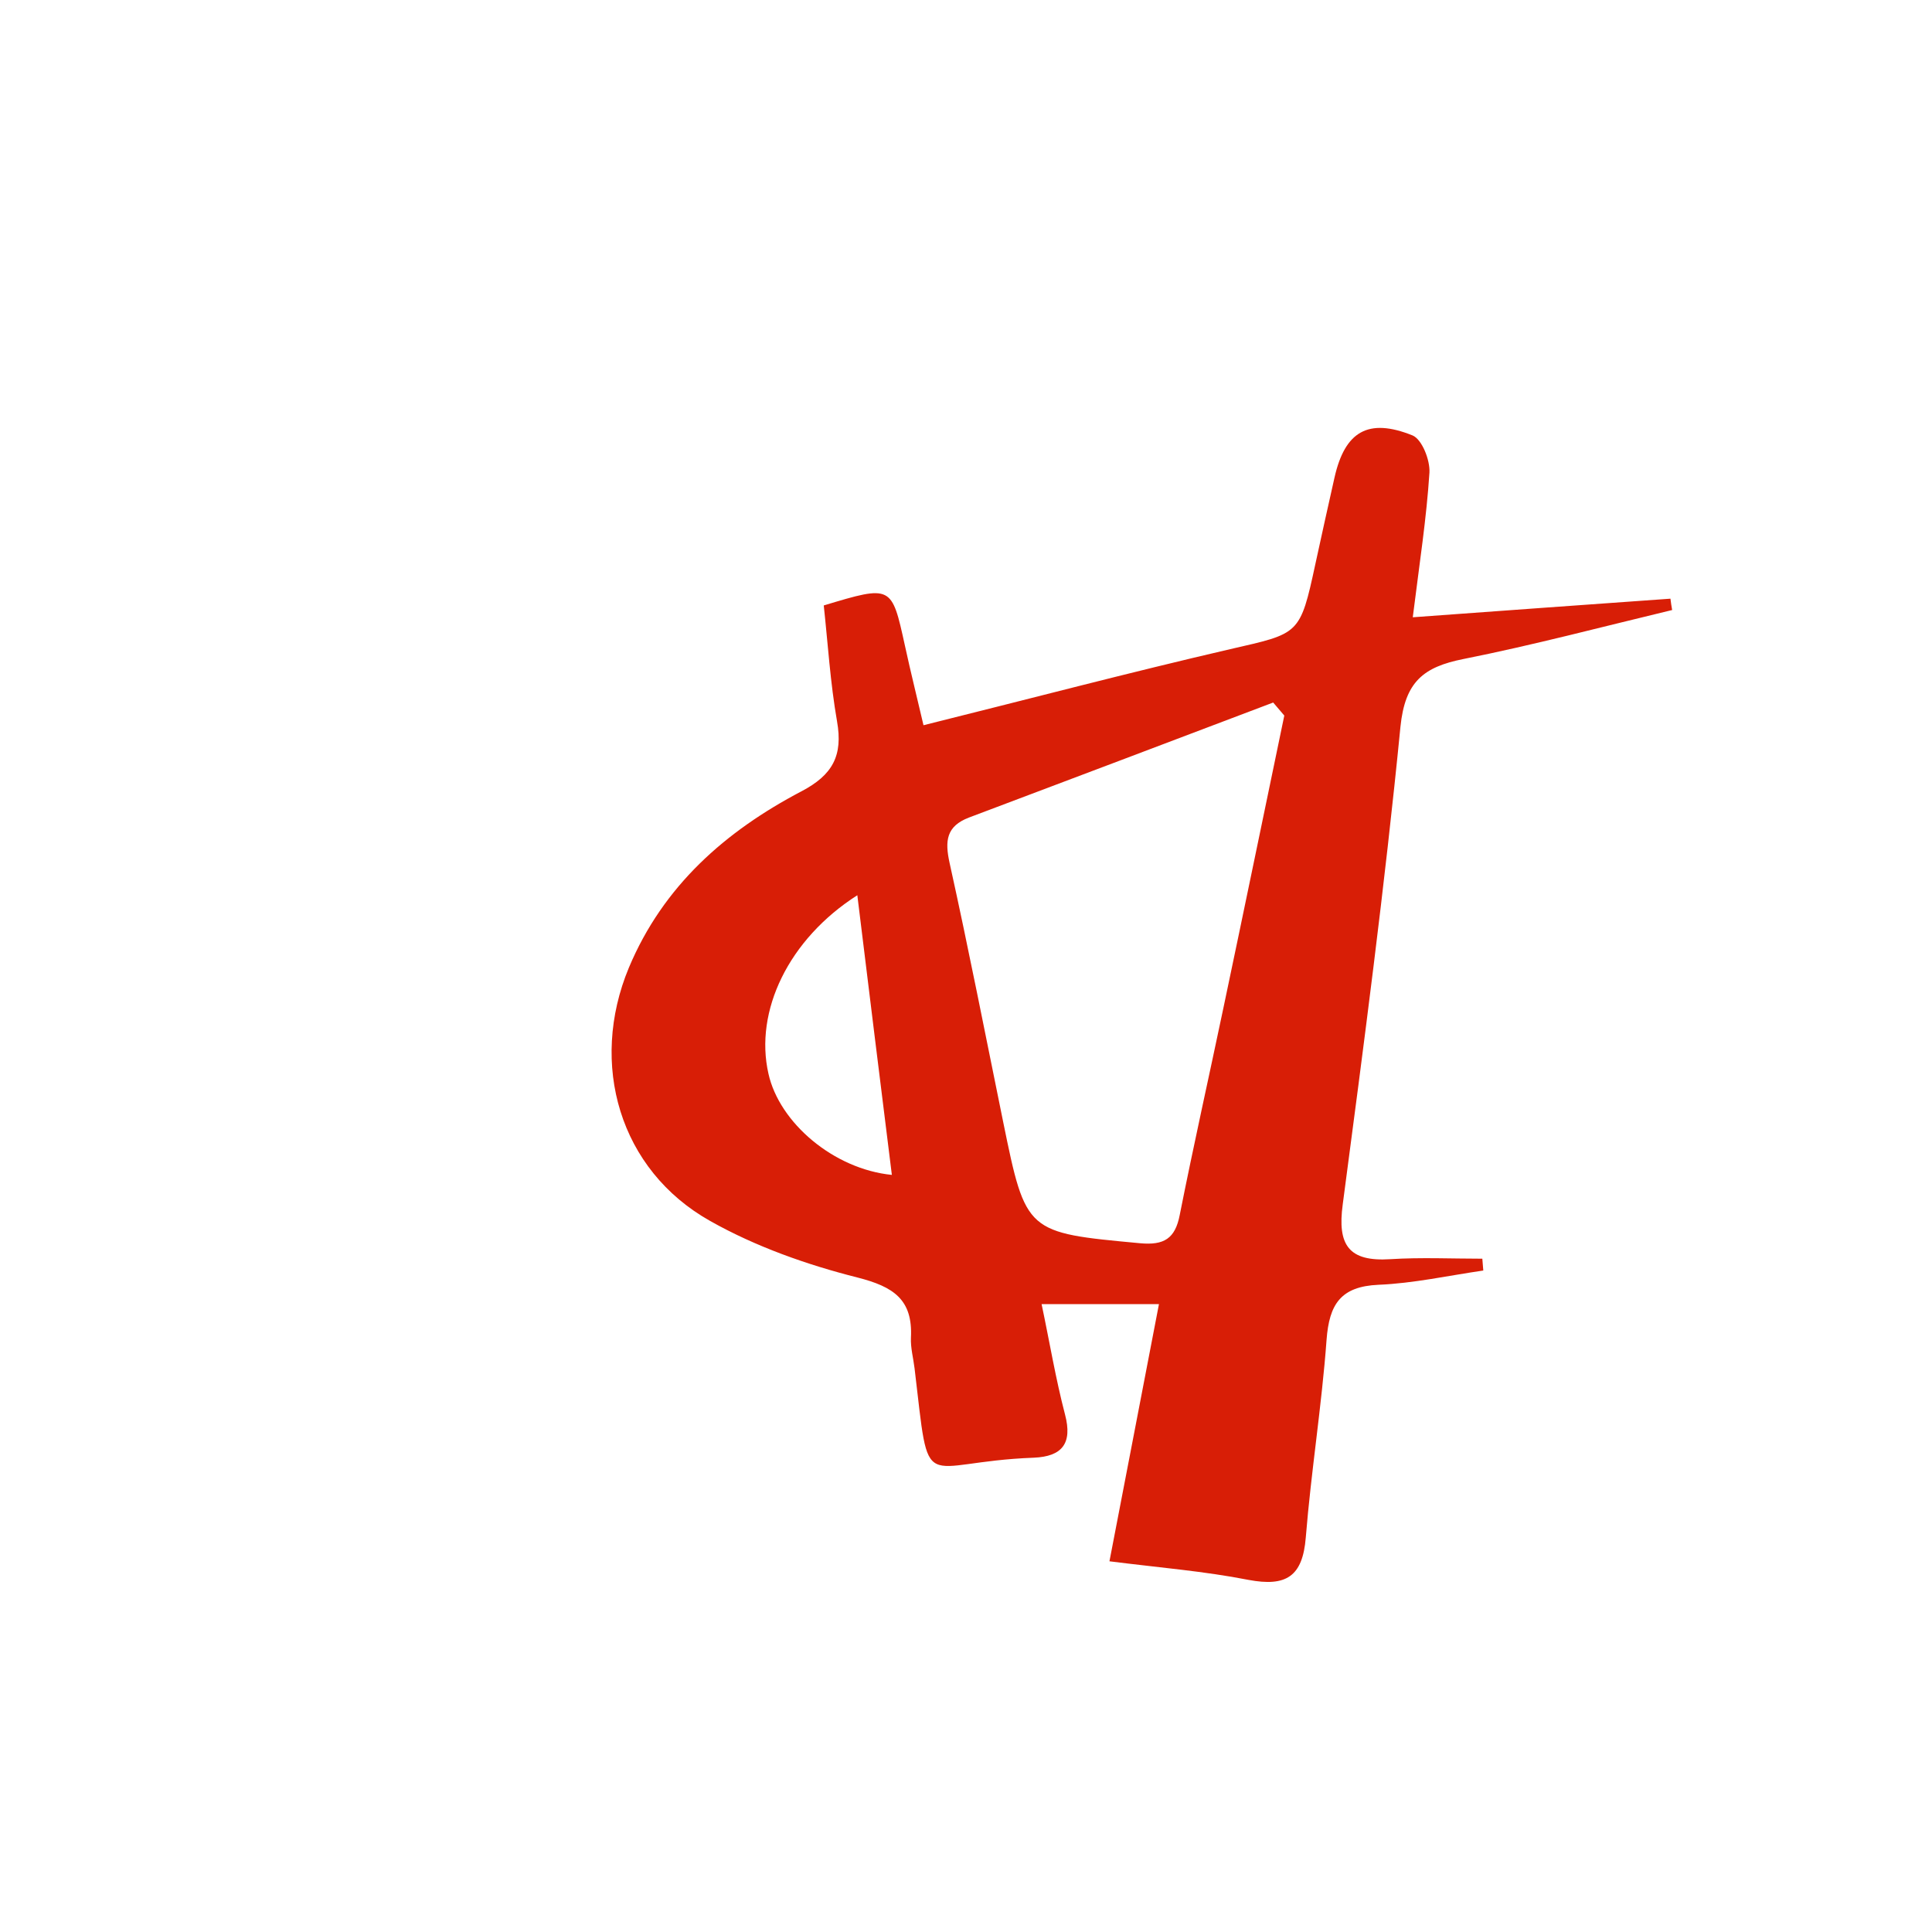 <?xml version="1.0" standalone="no"?><!DOCTYPE svg PUBLIC "-//W3C//DTD SVG 1.1//EN" "http://www.w3.org/Graphics/SVG/1.1/DTD/svg11.dtd"><svg class="icon" width="48px" height="48.00px" viewBox="0 0 1024 1024" version="1.1" xmlns="http://www.w3.org/2000/svg"><path d="M588.032 827.52c8.832-46.08 17.408-90.112 26.24-136.32h-62.208c4.224 19.968 7.424 39.424 12.416 58.496 4.096 15.488-1.664 22.272-16.512 22.912-61.44 2.304-54.912 22.272-63.232-47.36-0.64-5.376-2.176-10.88-1.92-16.256 1.024-20.224-9.216-27.008-28.288-31.872-26.88-6.784-54.016-16.384-78.08-29.952-48.128-27.008-64.384-83.2-43.136-134.272 18.176-43.392 51.2-72.32 91.392-93.44 16.64-8.704 22.144-18.944 18.944-37.12-3.584-20.48-4.864-41.344-7.04-61.44 36.096-10.88 35.968-10.752 43.008 21.248 3.072 14.208 6.656 28.416 9.856 42.24 55.552-13.824 108.928-27.904 162.56-40.32 36.736-8.448 36.992-7.296 45.184-45.312 3.328-15.232 6.656-30.464 10.112-45.696 5.504-24.32 17.792-31.744 41.344-22.272 4.992 2.048 9.344 13.056 8.96 19.712-1.536 24.064-5.248 47.872-8.832 76.672 46.976-3.456 91.776-6.656 136.576-9.856 0.256 2.048 0.512 3.968 0.896 6.016-36.864 8.832-73.472 18.56-110.72 25.984-21.12 4.224-30.848 12.032-33.28 35.84-8.32 84.608-19.456 168.96-30.592 253.184-2.944 21.632 3.2 30.464 25.216 29.056 16.256-1.024 32.512-0.256 48.768-0.256 0.128 2.048 0.384 4.224 0.512 6.272-18.56 2.688-36.992 6.784-55.552 7.552-20.096 0.896-26.112 10.368-27.52 29.184-2.56 34.944-8.192 69.76-11.008 104.704-1.664 20.864-10.496 26.24-30.336 22.528-23.424-4.608-47.488-6.528-73.728-9.856z m92.672-448.256c-1.92-2.304-3.968-4.608-5.888-6.912-53.76 20.352-107.392 40.704-161.152 60.928-12.16 4.608-12.928 12.416-10.368 24.064 10.112 45.696 19.072 91.52 28.416 137.344 12.032 58.88 12.16 58.624 72.576 64.256 12.672 1.152 18.56-2.432 20.992-14.976 7.296-36.736 15.488-73.216 23.168-109.824 10.88-51.584 21.504-103.296 32.256-154.88zM454.4 474.496c-36.48 23.296-54.656 61.44-47.104 94.592 5.76 25.984 34.56 50.56 65.408 53.632-6.144-49.28-12.16-97.92-18.304-148.224z" fill="#d81e06" /></svg>